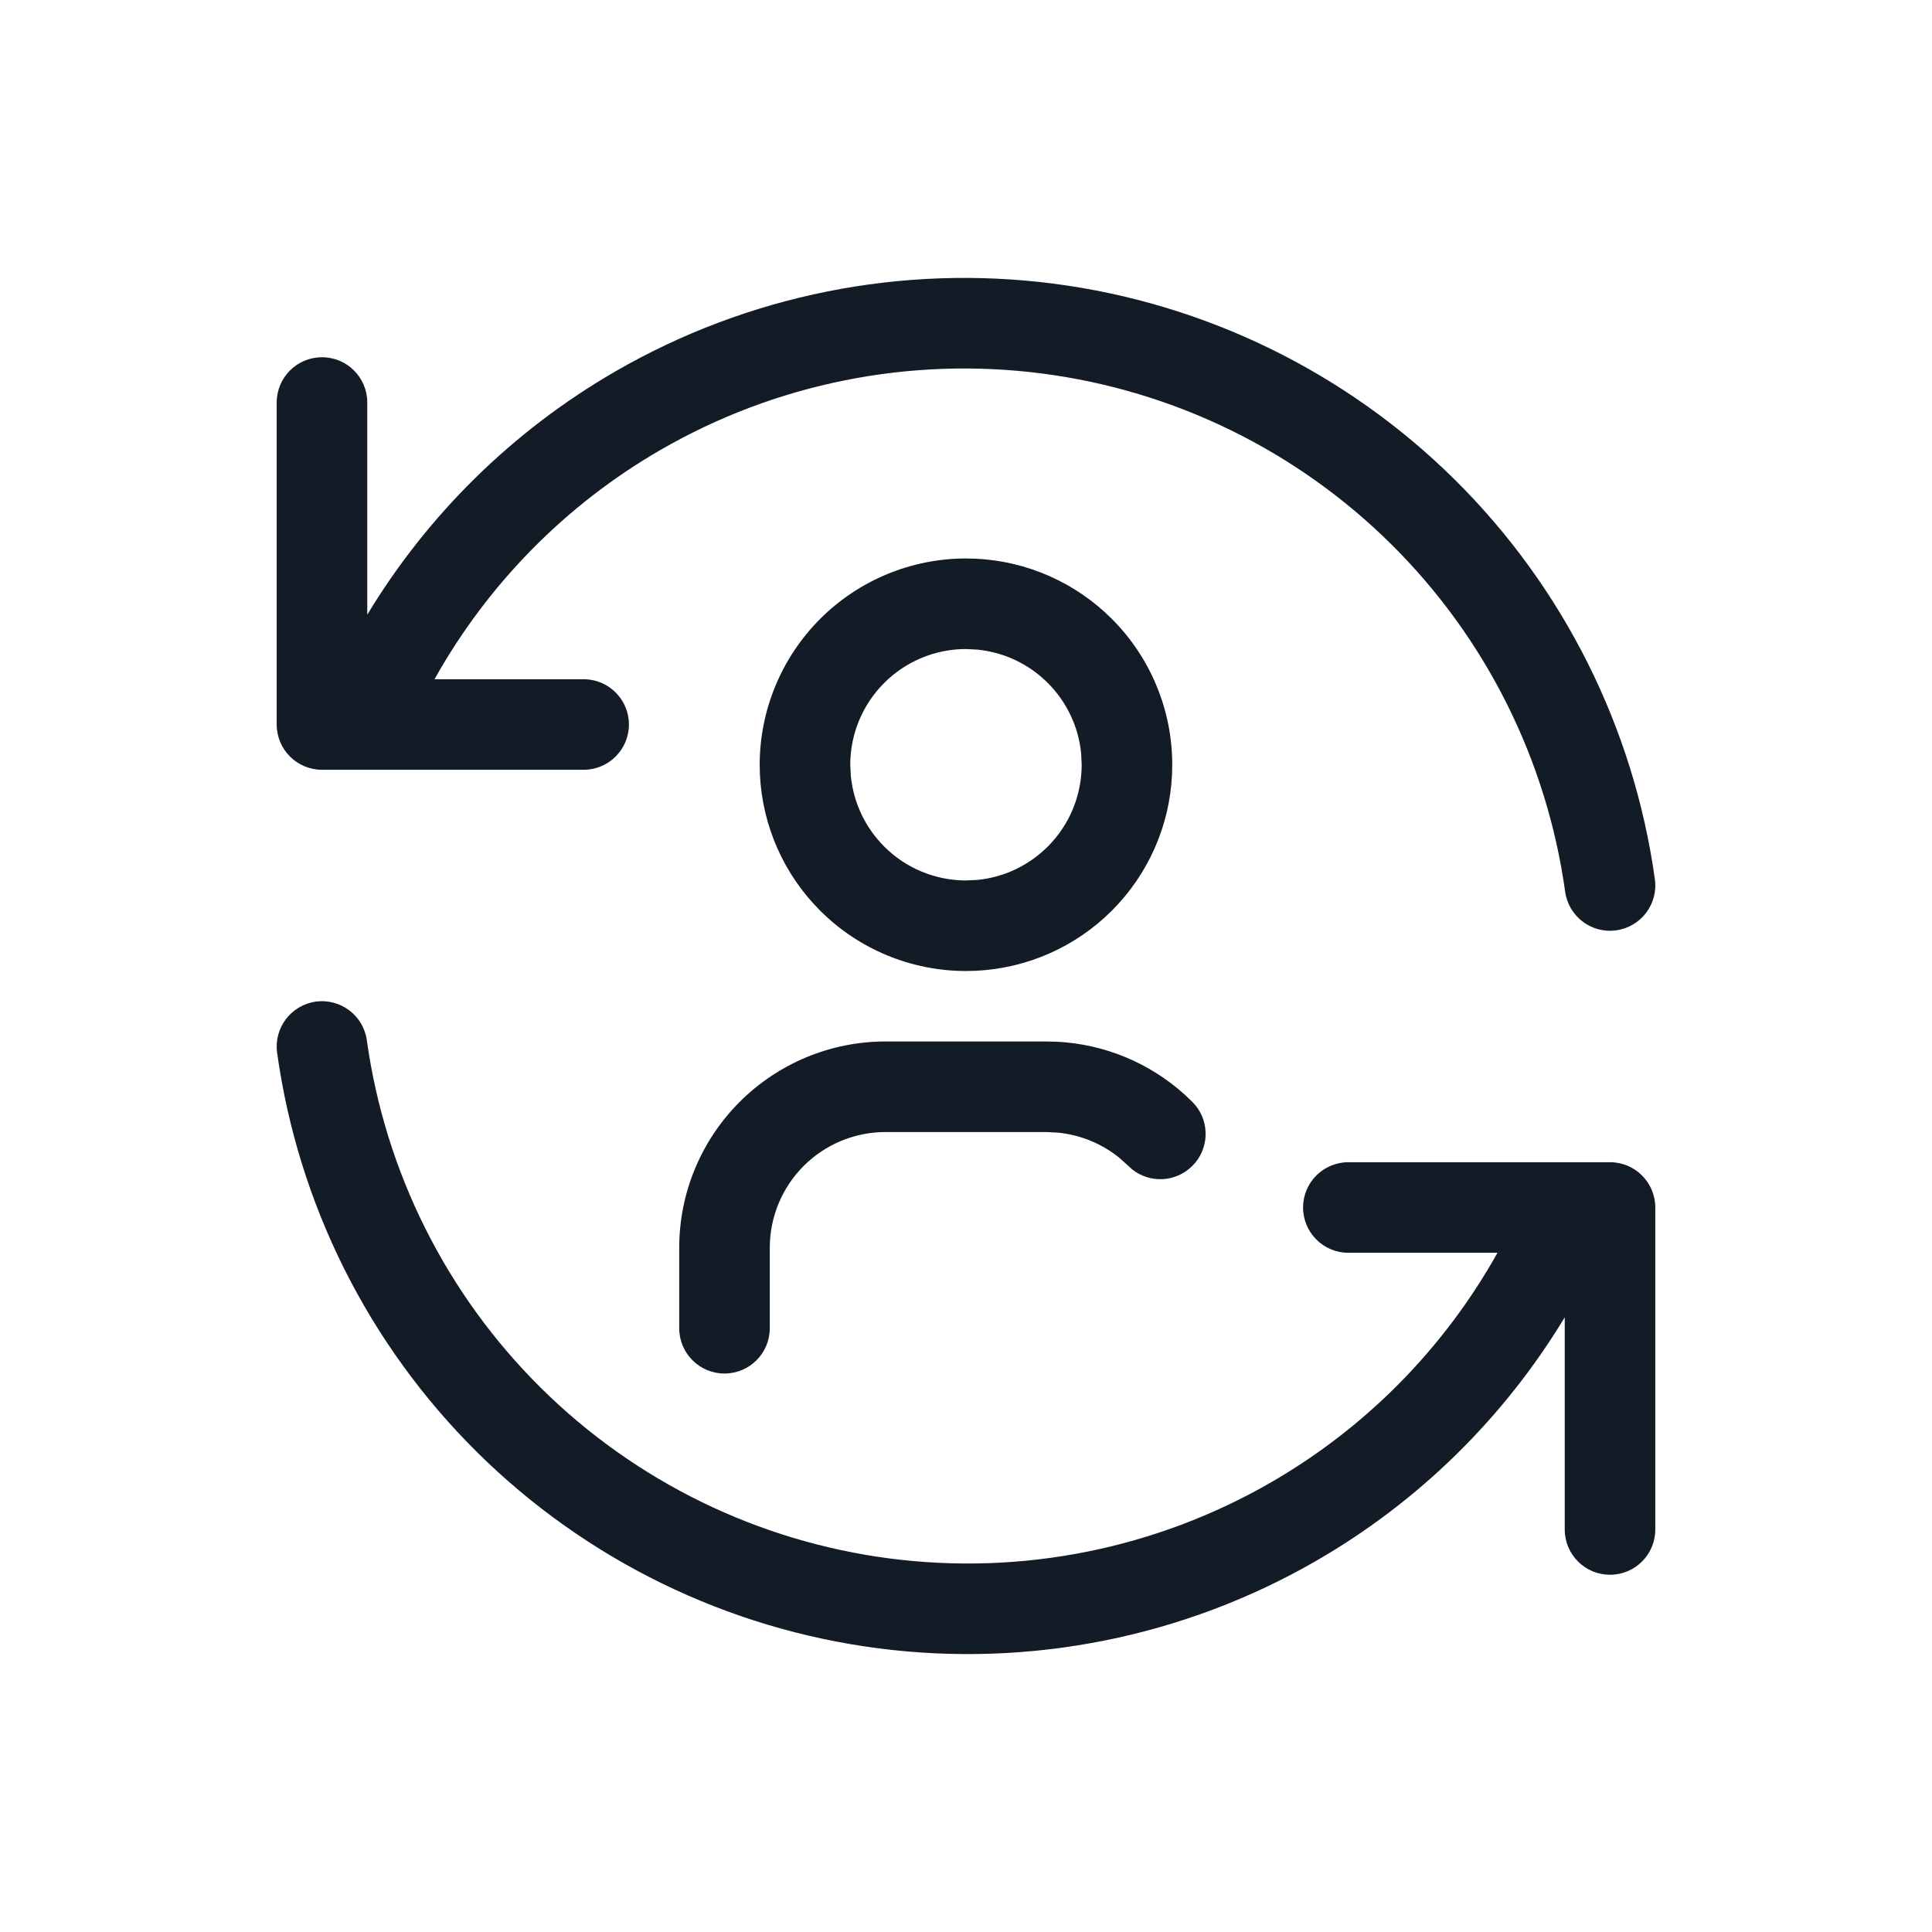 <svg width="32" height="32" viewBox="0 0 32 32" fill="none" xmlns="http://www.w3.org/2000/svg">
<path fill-rule="evenodd" clip-rule="evenodd" d="M10.192 6.152C12.385 4.885 14.935 4.374 17.448 4.698C19.96 5.022 22.297 6.164 24.097 7.946C25.897 9.729 27.061 12.054 27.41 14.563C27.467 14.974 27.18 15.352 26.77 15.409C26.36 15.467 25.981 15.18 25.924 14.77C25.62 12.586 24.608 10.563 23.041 9.012C21.475 7.461 19.442 6.468 17.256 6.186C15.069 5.904 12.851 6.348 10.942 7.451C9.368 8.36 8.077 9.676 7.197 11.25H9.667C10.081 11.25 10.417 11.586 10.417 12C10.417 12.414 10.081 12.75 9.667 12.75H6.017C6.005 12.75 5.994 12.75 5.983 12.75H5.333C4.919 12.75 4.583 12.414 4.583 12V6.667C4.583 6.252 4.919 5.917 5.333 5.917C5.748 5.917 6.083 6.252 6.083 6.667V10.181C7.086 8.521 8.496 7.132 10.192 6.152Z" fill="#131C26"/>
<path fill-rule="evenodd" clip-rule="evenodd" d="M5.23 16.59C5.64 16.534 6.019 16.82 6.076 17.23C6.38 19.413 7.393 21.437 8.959 22.988C10.525 24.539 12.558 25.532 14.744 25.814C16.931 26.096 19.149 25.652 21.058 24.549C22.632 23.64 23.923 22.324 24.803 20.75H22.333C21.919 20.75 21.583 20.414 21.583 20C21.583 19.586 21.919 19.25 22.333 19.25H25.983C25.995 19.25 26.006 19.25 26.017 19.25H26.667C27.081 19.25 27.417 19.586 27.417 20V25.333C27.417 25.748 27.081 26.083 26.667 26.083C26.253 26.083 25.917 25.748 25.917 25.333V21.819C24.914 23.479 23.504 24.868 21.808 25.848C19.615 27.115 17.065 27.626 14.553 27.302C12.04 26.978 9.704 25.836 7.903 24.054C6.103 22.271 4.939 19.946 4.59 17.437C4.533 17.026 4.82 16.648 5.23 16.59Z" fill="#131C26"/>
<path d="M17.907 12.477C17.864 12.039 17.669 11.626 17.355 11.312C17.04 10.997 16.628 10.803 16.19 10.76L16 10.75C15.492 10.75 15.004 10.952 14.645 11.312C14.285 11.671 14.083 12.159 14.083 12.667L14.093 12.856C14.137 13.295 14.331 13.707 14.645 14.021C15.004 14.381 15.492 14.583 16 14.583L16.19 14.574C16.628 14.531 17.04 14.336 17.355 14.021C17.714 13.662 17.916 13.175 17.916 12.667L17.907 12.477ZM19.412 12.836C19.371 13.681 19.017 14.482 18.416 15.083C17.816 15.684 17.014 16.037 16.169 16.079L16 16.083C15.094 16.083 14.225 15.724 13.584 15.083C12.983 14.482 12.629 13.681 12.587 12.836L12.583 12.667C12.583 11.761 12.944 10.892 13.584 10.251C14.225 9.61 15.094 9.25 16 9.25L16.169 9.254C17.014 9.296 17.816 9.65 18.416 10.251C19.057 10.892 19.416 11.761 19.416 12.667L19.412 12.836Z" fill="#131C26"/>
<path d="M11.25 22V20.667C11.25 19.761 11.61 18.892 12.251 18.251C12.892 17.61 13.761 17.25 14.667 17.25H17.333L17.503 17.254C18.291 17.293 19.042 17.604 19.627 18.134L19.749 18.251L19.801 18.308C20.041 18.602 20.024 19.037 19.749 19.311C19.474 19.586 19.04 19.604 18.745 19.363L18.689 19.311L18.548 19.184C18.256 18.944 17.898 18.797 17.523 18.76L17.333 18.75H14.667C14.159 18.75 13.671 18.952 13.312 19.311C12.952 19.671 12.75 20.159 12.75 20.667V22C12.75 22.414 12.414 22.75 12 22.75C11.586 22.75 11.25 22.414 11.25 22Z" fill="#131C26"/>
</svg>
